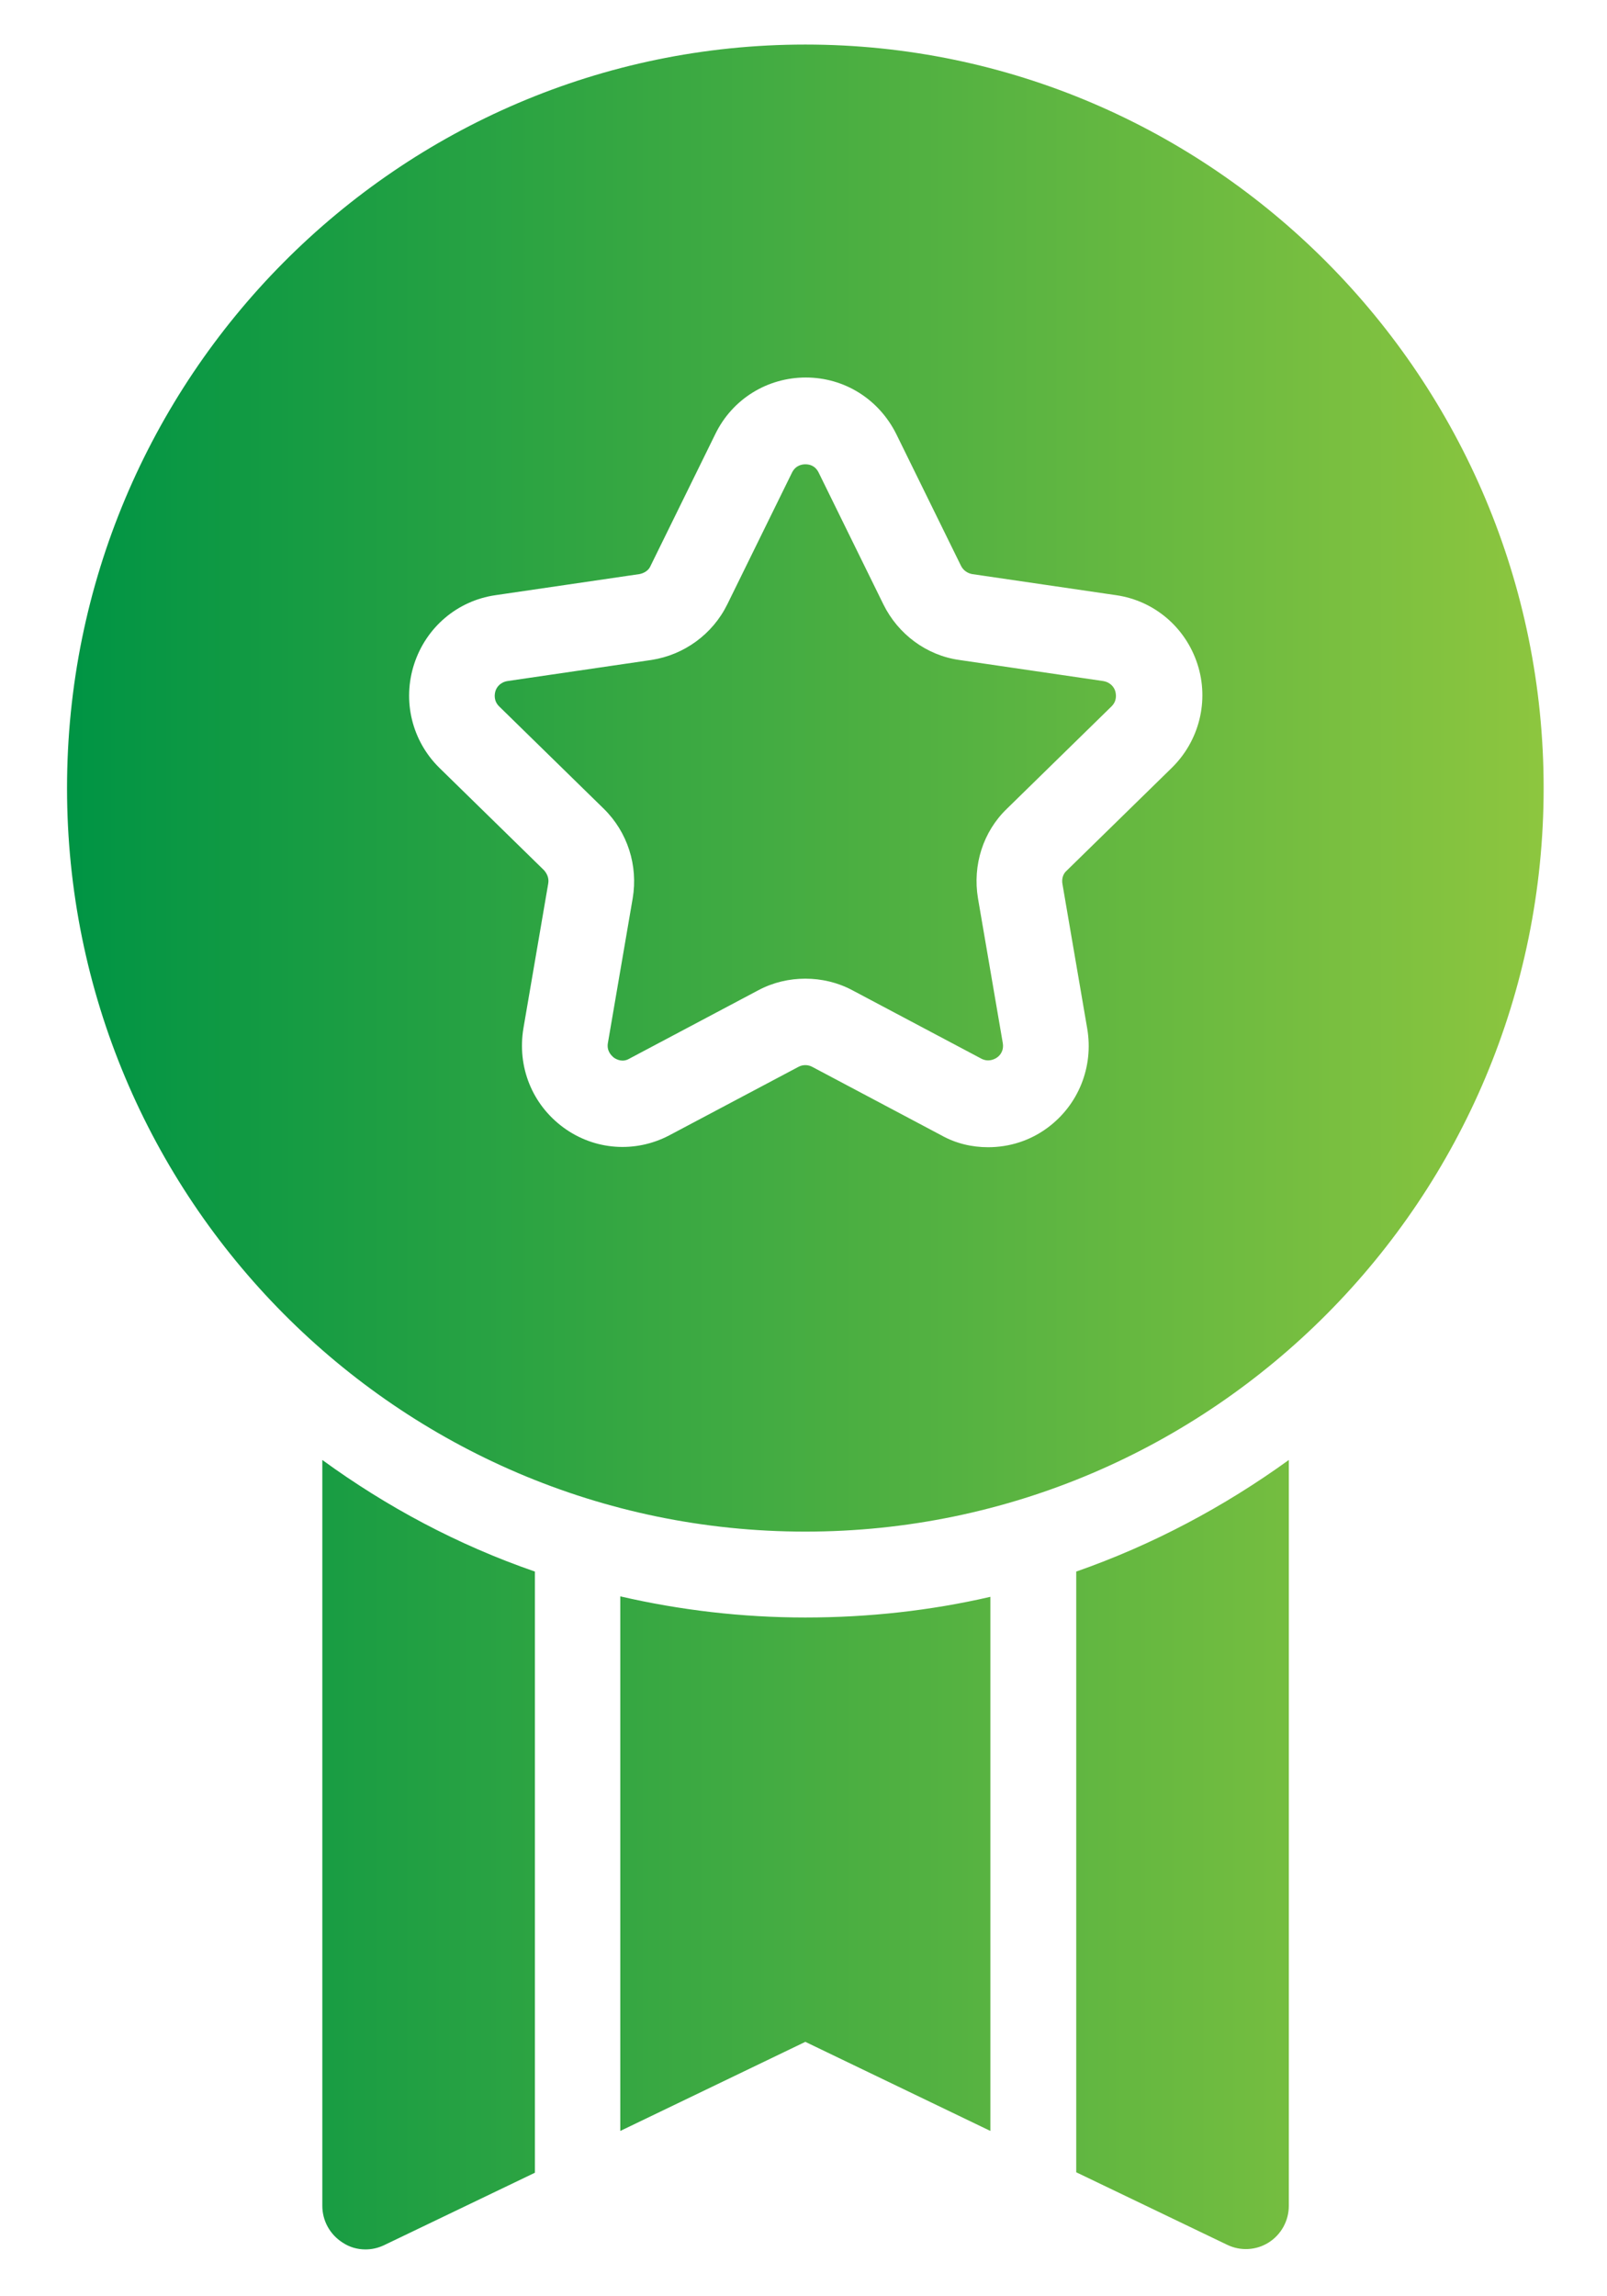 <svg width="14" height="20" viewBox="0 0 14 20" fill="none" xmlns="http://www.w3.org/2000/svg">
<path fill-rule="evenodd" clip-rule="evenodd" d="M10.204 6.692L9.292 7.584C9.26 7.612 9.248 7.656 9.256 7.7L9.472 8.96C9.528 9.292 9.396 9.624 9.124 9.824C8.972 9.936 8.792 9.992 8.608 9.992C8.468 9.992 8.328 9.96 8.2 9.888L7.076 9.292C7.04 9.272 6.992 9.272 6.956 9.292L5.832 9.888C5.536 10.044 5.18 10.02 4.908 9.82C4.636 9.62 4.504 9.292 4.56 8.956L4.776 7.696C4.784 7.652 4.768 7.612 4.74 7.58L3.828 6.688C3.588 6.452 3.504 6.104 3.608 5.784C3.712 5.464 3.984 5.232 4.316 5.184L5.572 5C5.612 4.992 5.652 4.968 5.668 4.928L6.232 3.78C6.38 3.476 6.684 3.288 7.02 3.288C7.356 3.288 7.656 3.476 7.808 3.78L8.372 4.928C8.392 4.968 8.428 4.992 8.468 5L9.724 5.184C10.056 5.232 10.328 5.464 10.432 5.784C10.536 6.104 10.448 6.456 10.204 6.692ZM7.016 0.388C3.468 0.388 0.584 3.292 0.584 6.864C0.584 10.436 3.468 13.34 7.016 13.34C10.564 13.34 13.448 10.436 13.448 6.864C13.448 3.292 10.56 0.388 7.016 0.388ZM2.808 12.716V19.212C2.808 19.34 2.872 19.46 2.984 19.532C3.044 19.572 3.112 19.592 3.184 19.592C3.24 19.592 3.292 19.58 3.344 19.556L4.66 18.924V13.688C3.988 13.456 3.368 13.124 2.808 12.716ZM7.016 14.088C6.464 14.088 5.924 14.024 5.404 13.904V18.56L7.016 17.784L8.628 18.56V13.908C8.108 14.028 7.568 14.088 7.016 14.088ZM9.376 13.688V18.92L10.692 19.552C10.808 19.608 10.944 19.6 11.052 19.532C11.16 19.464 11.228 19.344 11.228 19.212V12.716C10.664 13.124 10.04 13.456 9.376 13.688ZM9.612 5.932L8.356 5.748C8.072 5.708 7.824 5.524 7.696 5.264L7.132 4.116C7.1 4.052 7.048 4.044 7.016 4.044C6.988 4.044 6.932 4.052 6.9 4.116L6.336 5.264C6.208 5.524 5.96 5.704 5.676 5.748L4.42 5.932C4.352 5.944 4.324 5.992 4.316 6.02C4.308 6.048 4.3 6.104 4.348 6.152L5.26 7.044C5.468 7.248 5.56 7.54 5.512 7.824L5.296 9.084C5.284 9.152 5.324 9.192 5.348 9.212C5.372 9.228 5.424 9.256 5.484 9.22L6.608 8.624C6.736 8.556 6.876 8.524 7.016 8.524C7.156 8.524 7.296 8.556 7.424 8.624L8.548 9.22C8.608 9.252 8.66 9.228 8.684 9.212C8.708 9.196 8.748 9.156 8.736 9.084L8.52 7.824C8.472 7.536 8.564 7.244 8.772 7.044L9.684 6.152C9.732 6.104 9.724 6.048 9.716 6.02C9.708 5.992 9.68 5.944 9.612 5.932Z" fill="url(#paint0_linear_2315_2357)"/>
<defs>
<linearGradient id="paint0_linear_2315_2357" x1="0.585" y1="9.988" x2="13.447" y2="9.988" gradientUnits="userSpaceOnUse">
<stop stop-color="#009444"/>
<stop offset="1" stop-color="#8DC63F"/>
</linearGradient>
</defs>
</svg>
